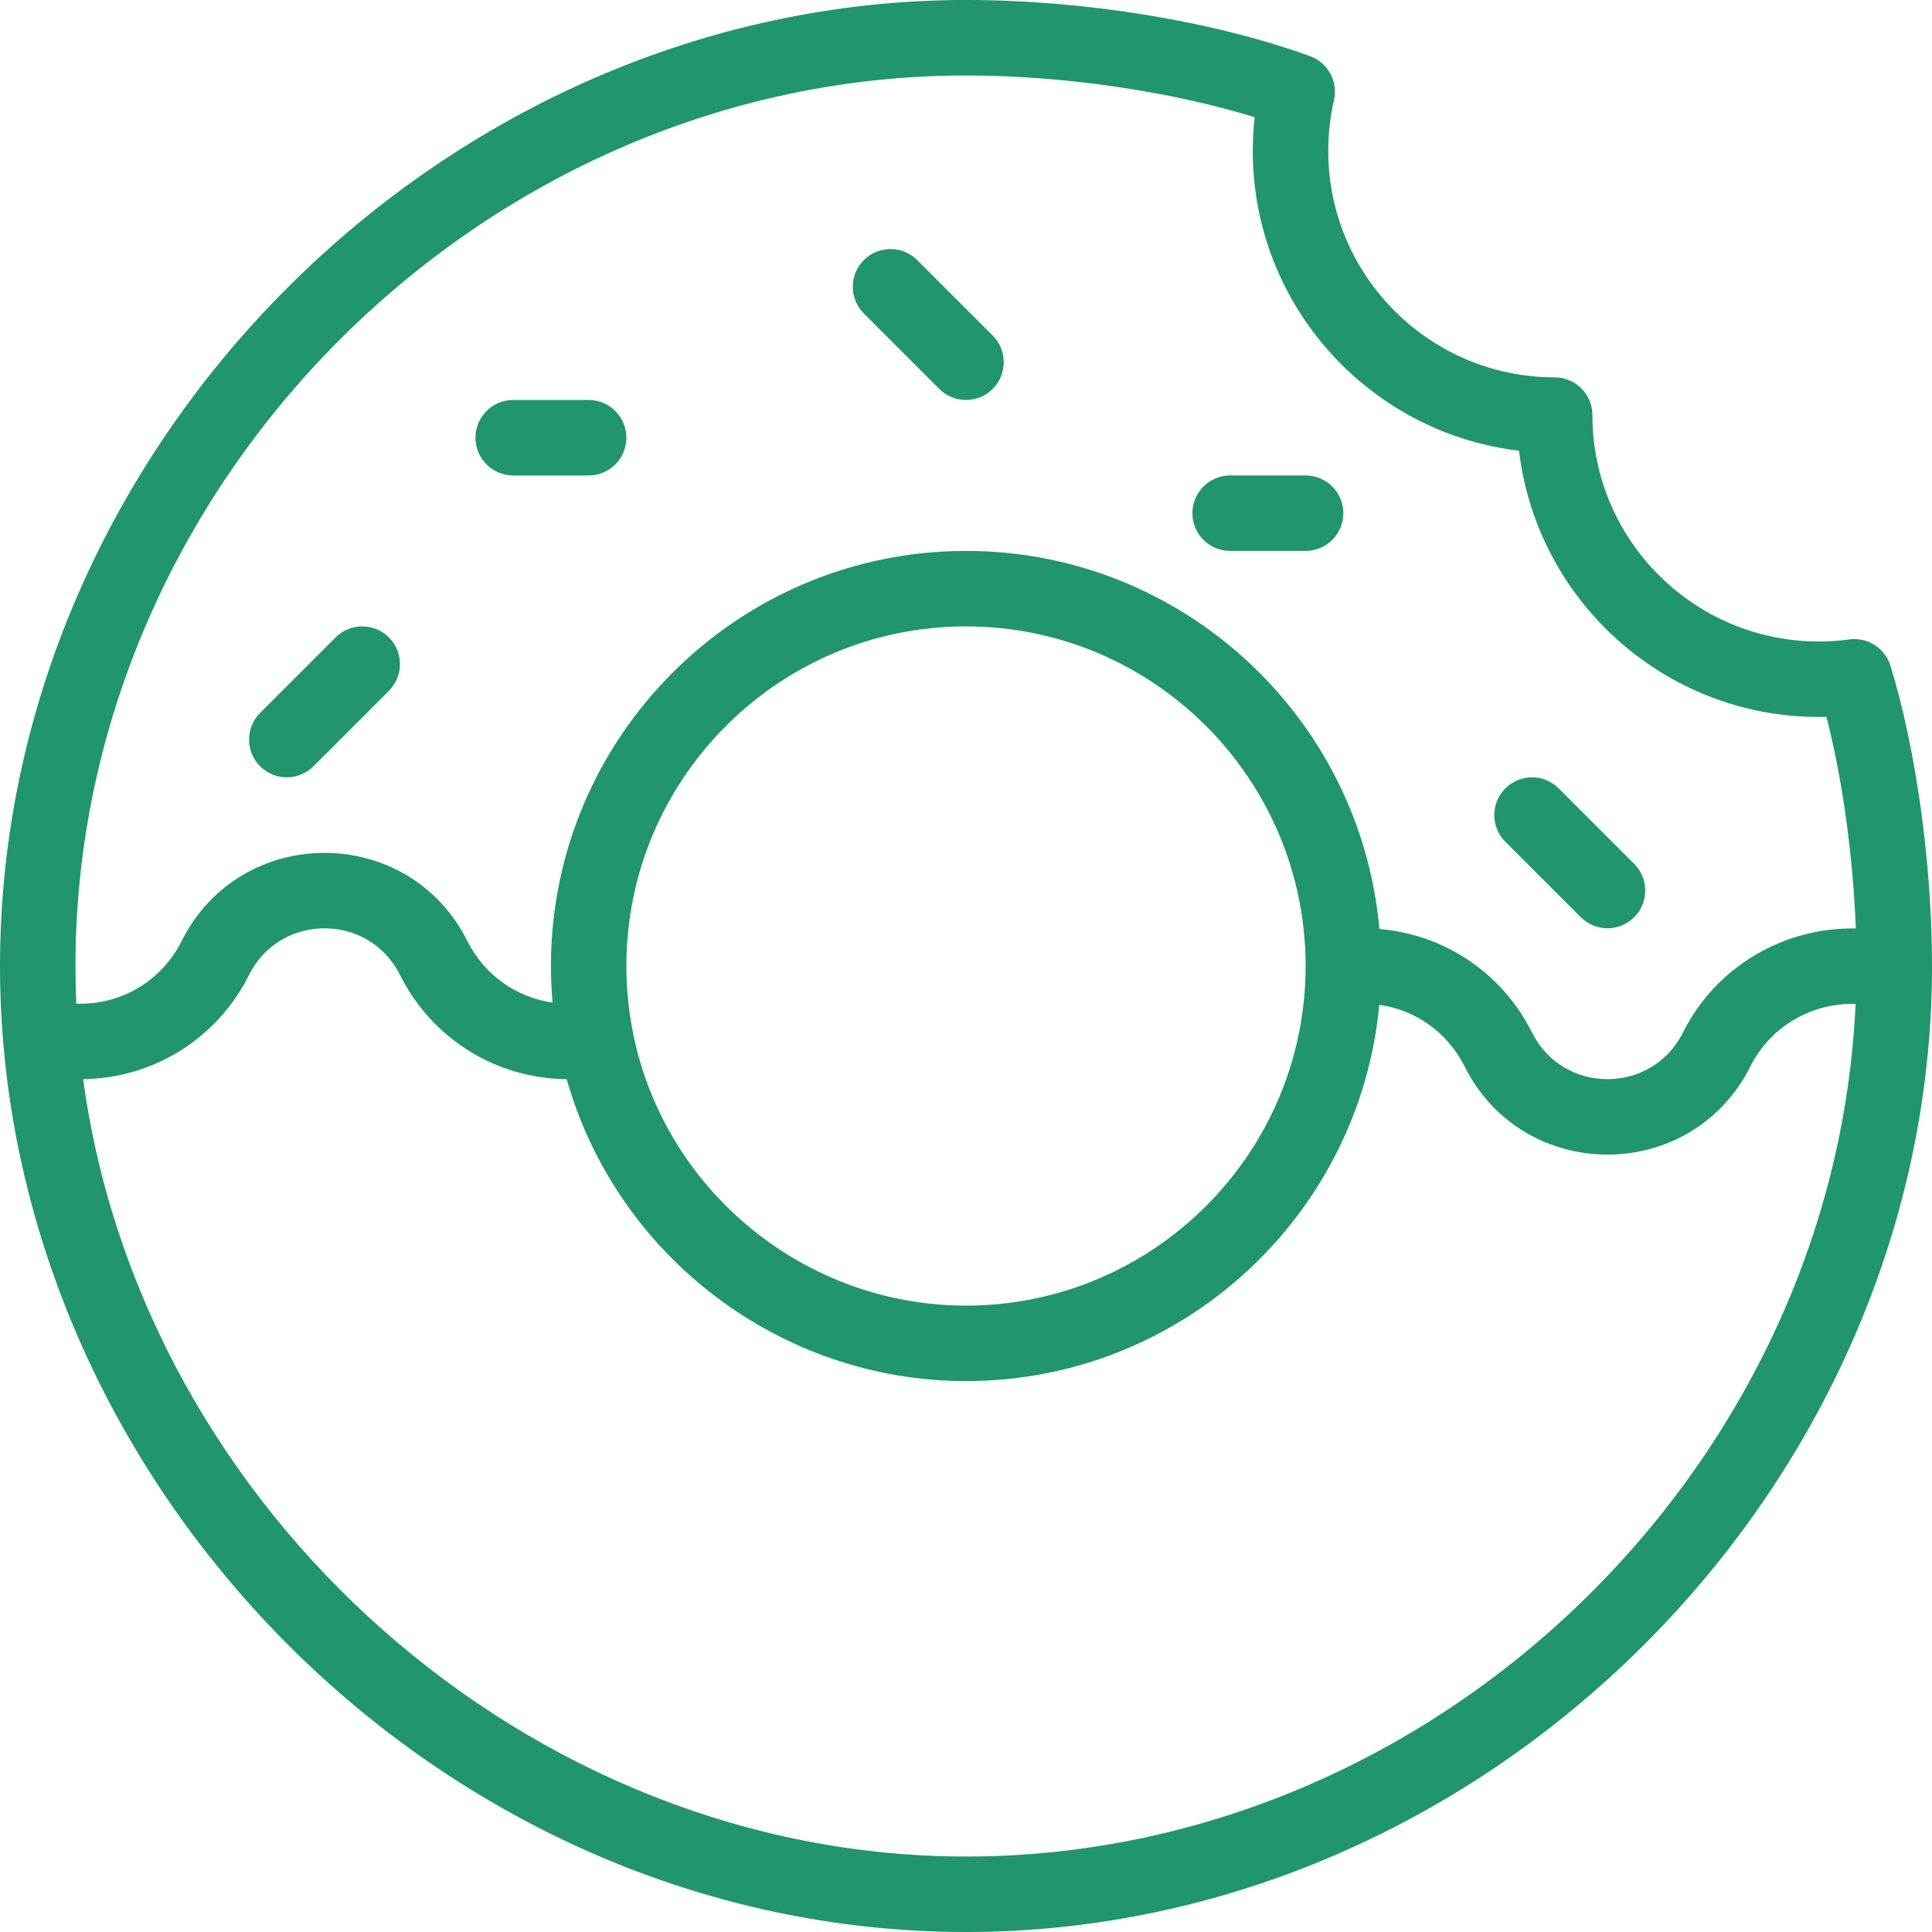 <svg xmlns="http://www.w3.org/2000/svg" width="32" height="32" fill="none" viewBox="0 0 32 32">
    <path fill="#21956C" d="M30.63 10.591c-.164.023-.334.034-.505.034-2.068 0-3.75-1.682-3.75-3.75 0-.345-.28-.625-.625-.625C23.682 6.25 22 4.568 22 2.5c0-.285.032-.568.095-.842.07-.308-.1-.62-.396-.728C20.09.348 17.96 0 16 0 7.381 0 0 7.356 0 16c0 8.55 7.292 16 16 16 8.607 0 15.939-7.32 16-15.893V16c0-1.687-.263-3.592-.688-4.973-.09-.292-.378-.477-.681-.436zM16 1.25c1.602 0 3.382.26 4.781.691-.02.185-.031.372-.031.559 0 2.557 1.93 4.672 4.41 4.965.293 2.48 2.408 4.41 4.965 4.41.043 0 .085 0 .127-.002.265 1.034.44 2.298.486 3.505-1.187-.022-2.315.628-2.863 1.724-.515 1.03-1.985 1.03-2.5 0-.493-.985-1.446-1.624-2.528-1.715-.311-3.505-3.263-6.262-6.847-6.262-3.79 0-6.875 3.084-6.875 6.875 0 .203.01.405.027.606-.604-.086-1.13-.46-1.41-1.017-.974-1.95-3.76-1.95-4.735 0-.32.639-.962 1.036-1.677 1.036h-.066c-.01-.208-.014-.417-.014-.625C1.25 8.005 8.005 1.25 16 1.25zm-5.512 15.876v-.004c-.075-.366-.113-.743-.113-1.122 0-3.102 2.523-5.625 5.625-5.625s5.625 2.523 5.625 5.625-2.523 5.625-5.625 5.625c-2.662 0-4.98-1.892-5.512-4.499zM16 30.75c-7.232 0-13.65-5.716-14.623-12.876 1.173-.017 2.222-.675 2.748-1.726.515-1.03 1.985-1.03 2.5 0 .528 1.055 1.584 1.714 2.761 1.727.83 2.925 3.533 5 6.614 5 3.574 0 6.519-2.741 6.845-6.232.606.085 1.133.46 1.412 1.018.975 1.95 3.76 1.95 4.736 0 .332-.663 1.02-1.054 1.741-1.033C30.39 24.337 23.762 30.75 16 30.75z"/>
    <path fill="#21956C" d="M5.192 12.692l1.25-1.25c.244-.244.244-.64 0-.884s-.64-.244-.884 0l-1.25 1.25c-.244.244-.244.64 0 .884s.64.244.884 0zM8.5 7.875h1.25c.345 0 .625-.28.625-.625s-.28-.625-.625-.625H8.5c-.345 0-.625.28-.625.625s.28.625.625.625zM20.375 9.125h1.25c.345 0 .625-.28.625-.625s-.28-.625-.625-.625h-1.25c-.345 0-.625.28-.625.625s.28.625.625.625zM26.183 15.192c.244.244.64.244.884 0s.244-.64 0-.884l-1.25-1.25c-.244-.244-.64-.244-.884 0s-.244.64 0 .884l1.25 1.25zM15.558 6.442c.244.244.64.244.884 0s.244-.64 0-.884l-1.25-1.25c-.244-.244-.64-.244-.884 0s-.244.64 0 .884l1.25 1.25z"/>
</svg>
